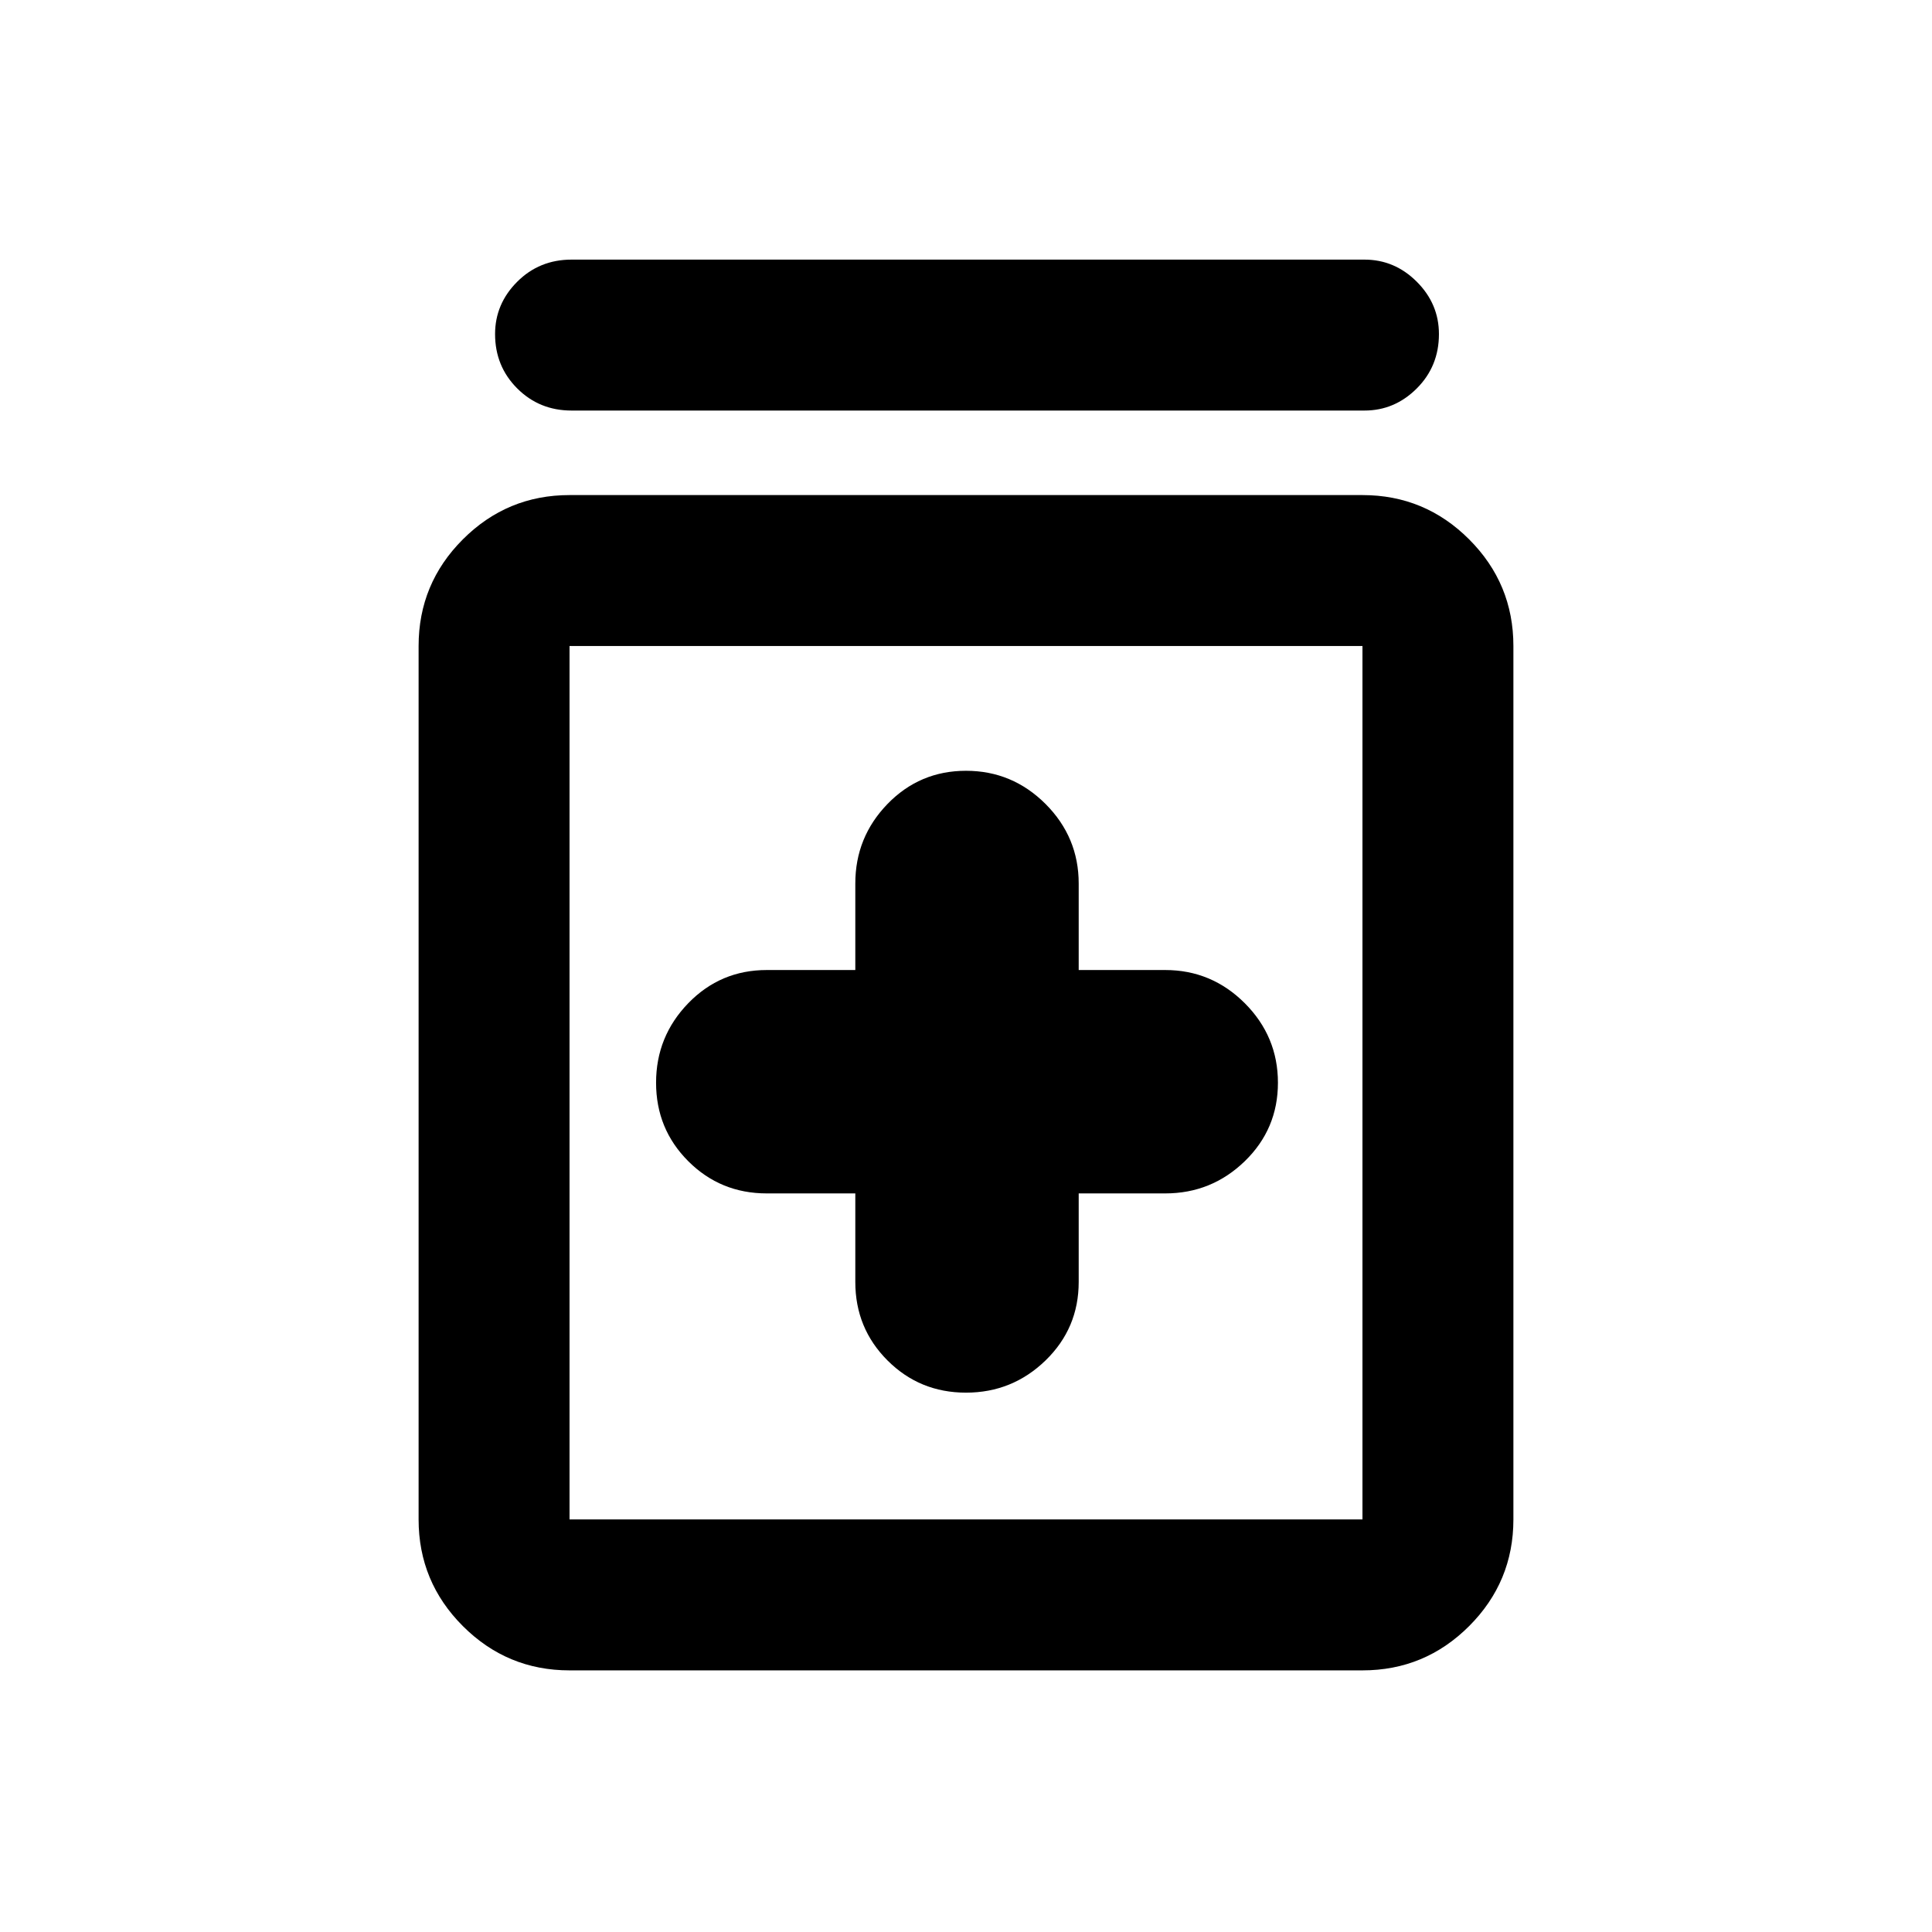 <svg xmlns="http://www.w3.org/2000/svg" height="24" width="24"><path d="M12 17.3Q12.575 17.3 12.988 16.9Q13.4 16.5 13.4 15.925V14.825H14.475Q15.05 14.825 15.463 14.425Q15.875 14.025 15.875 13.45Q15.875 12.875 15.463 12.462Q15.05 12.05 14.475 12.05H13.4V10.975Q13.4 10.4 12.988 9.987Q12.575 9.575 12 9.575Q11.425 9.575 11.025 9.987Q10.625 10.4 10.625 10.975V12.05H9.525Q8.95 12.05 8.55 12.462Q8.15 12.875 8.15 13.45Q8.15 14.025 8.55 14.425Q8.95 14.825 9.525 14.825H10.625V15.925Q10.625 16.5 11.025 16.9Q11.425 17.3 12 17.3ZM7.075 20.75Q6.3 20.75 5.75 20.2Q5.2 19.65 5.2 18.875V8.025Q5.2 7.25 5.75 6.7Q6.3 6.15 7.075 6.15H16.925Q17.7 6.15 18.25 6.7Q18.8 7.25 18.8 8.025V18.875Q18.8 19.65 18.25 20.2Q17.7 20.75 16.925 20.75ZM7.075 18.875H16.925Q16.925 18.875 16.925 18.875Q16.925 18.875 16.925 18.875V8.025Q16.925 8.025 16.925 8.025Q16.925 8.025 16.925 8.025H7.075Q7.075 8.025 7.075 8.025Q7.075 8.025 7.075 8.025V18.875Q7.075 18.875 7.075 18.875Q7.075 18.875 7.075 18.875ZM7.1 5.1Q6.7 5.1 6.425 4.825Q6.15 4.55 6.15 4.15Q6.15 3.775 6.425 3.5Q6.7 3.225 7.1 3.225H16.95Q17.325 3.225 17.6 3.5Q17.875 3.775 17.875 4.15Q17.875 4.55 17.6 4.825Q17.325 5.1 16.95 5.1ZM7.075 8.025Q7.075 8.025 7.075 8.025Q7.075 8.025 7.075 8.025V18.875Q7.075 18.875 7.075 18.875Q7.075 18.875 7.075 18.875Q7.075 18.875 7.075 18.875Q7.075 18.875 7.075 18.875V8.025Q7.075 8.025 7.075 8.025Q7.075 8.025 7.075 8.025Z"/></svg>